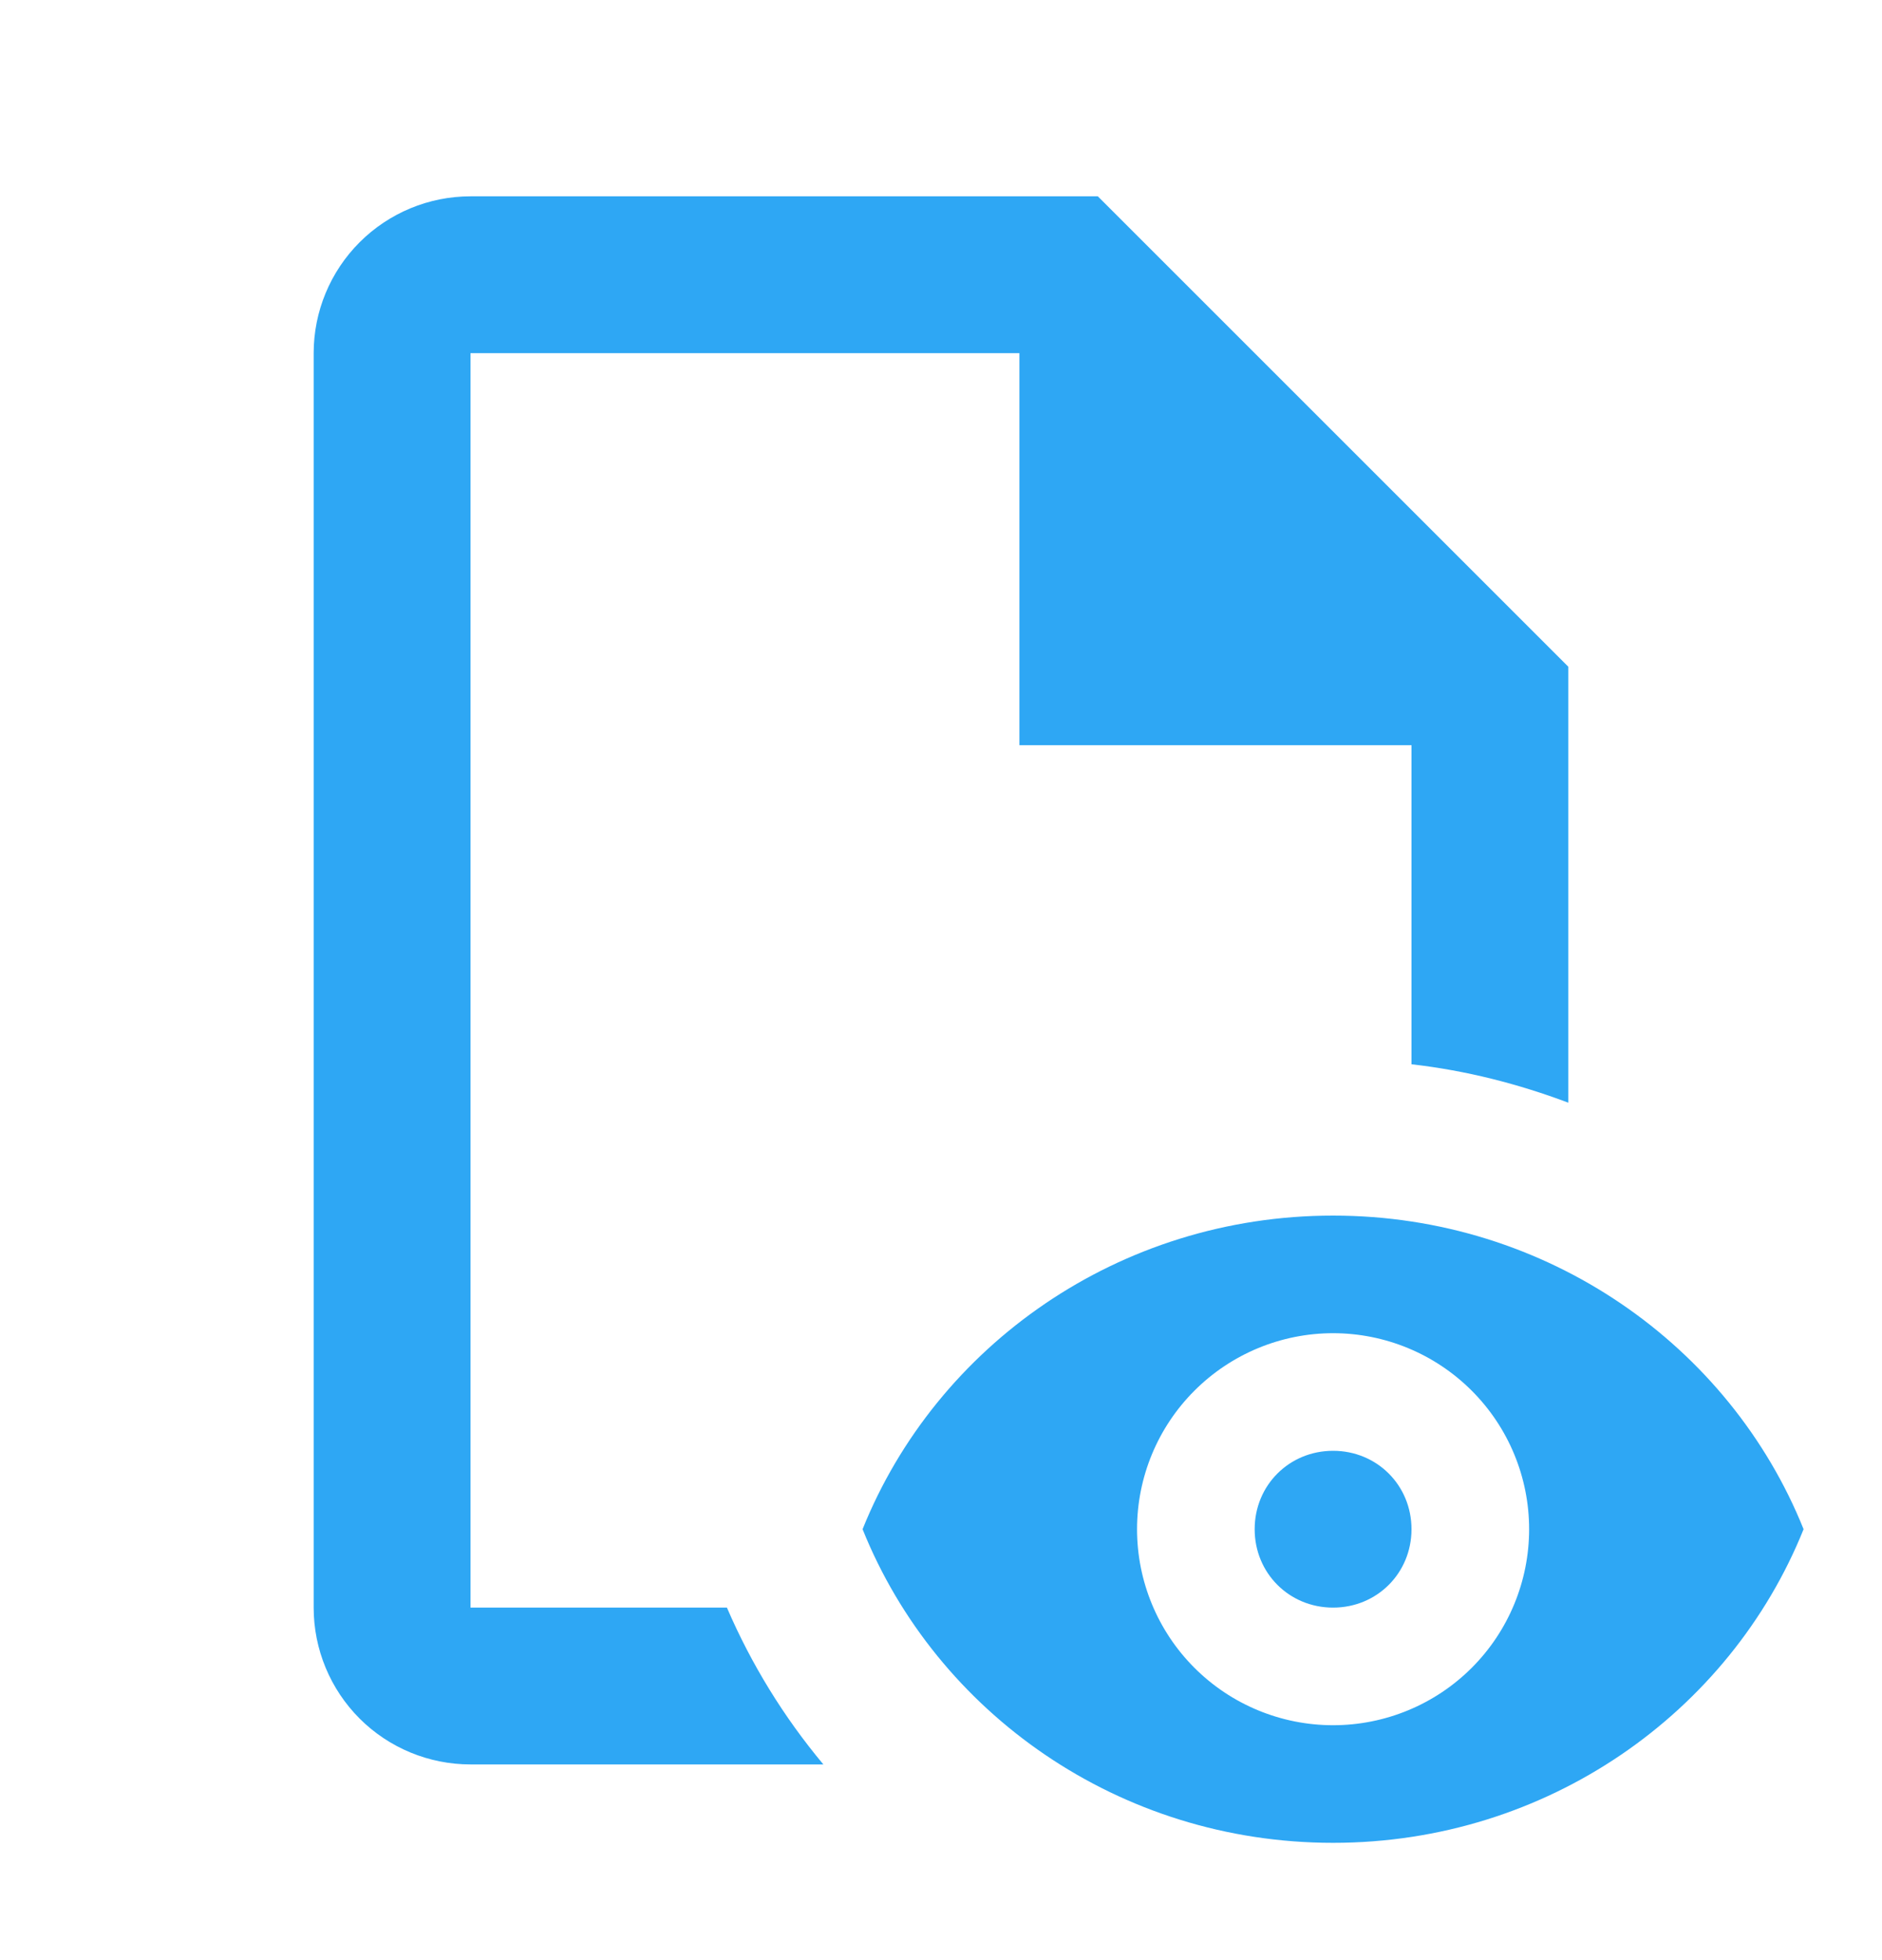 <svg width="24" height="25" viewBox="0 0 24 25" fill="none" xmlns="http://www.w3.org/2000/svg">
<path d="M17 18.504C17.56 18.504 18 18.944 18 19.504C18 20.064 17.56 20.504 17 20.504C16.44 20.504 16 20.064 16 19.504C16 18.944 16.44 18.504 17 18.504ZM17 15.504C14.27 15.504 11.94 17.164 11 19.504C11.94 21.844 14.27 23.504 17 23.504C19.73 23.504 22.06 21.844 23 19.504C22.06 17.164 19.73 15.504 17 15.504ZM17 22.004C16.337 22.004 15.701 21.741 15.232 21.272C14.763 20.803 14.5 20.167 14.5 19.504C14.5 18.841 14.763 18.206 15.232 17.737C15.701 17.268 16.337 17.004 17 17.004C17.663 17.004 18.299 17.268 18.768 17.737C19.237 18.206 19.5 18.841 19.5 19.504C19.5 20.167 19.237 20.803 18.768 21.272C18.299 21.741 17.663 22.004 17 22.004ZM9.27 20.504H6V4.504H13V9.504H18V13.574C18.7 13.654 19.36 13.824 20 14.064V8.504L14 2.504H6C5.47 2.504 4.961 2.715 4.586 3.09C4.211 3.465 4 3.974 4 4.504V20.504C4 21.035 4.211 21.544 4.586 21.919C4.961 22.294 5.47 22.504 6 22.504H10.5C9.996 21.901 9.581 21.227 9.27 20.504Z" fill="#2EA7F4"/>
</svg>
